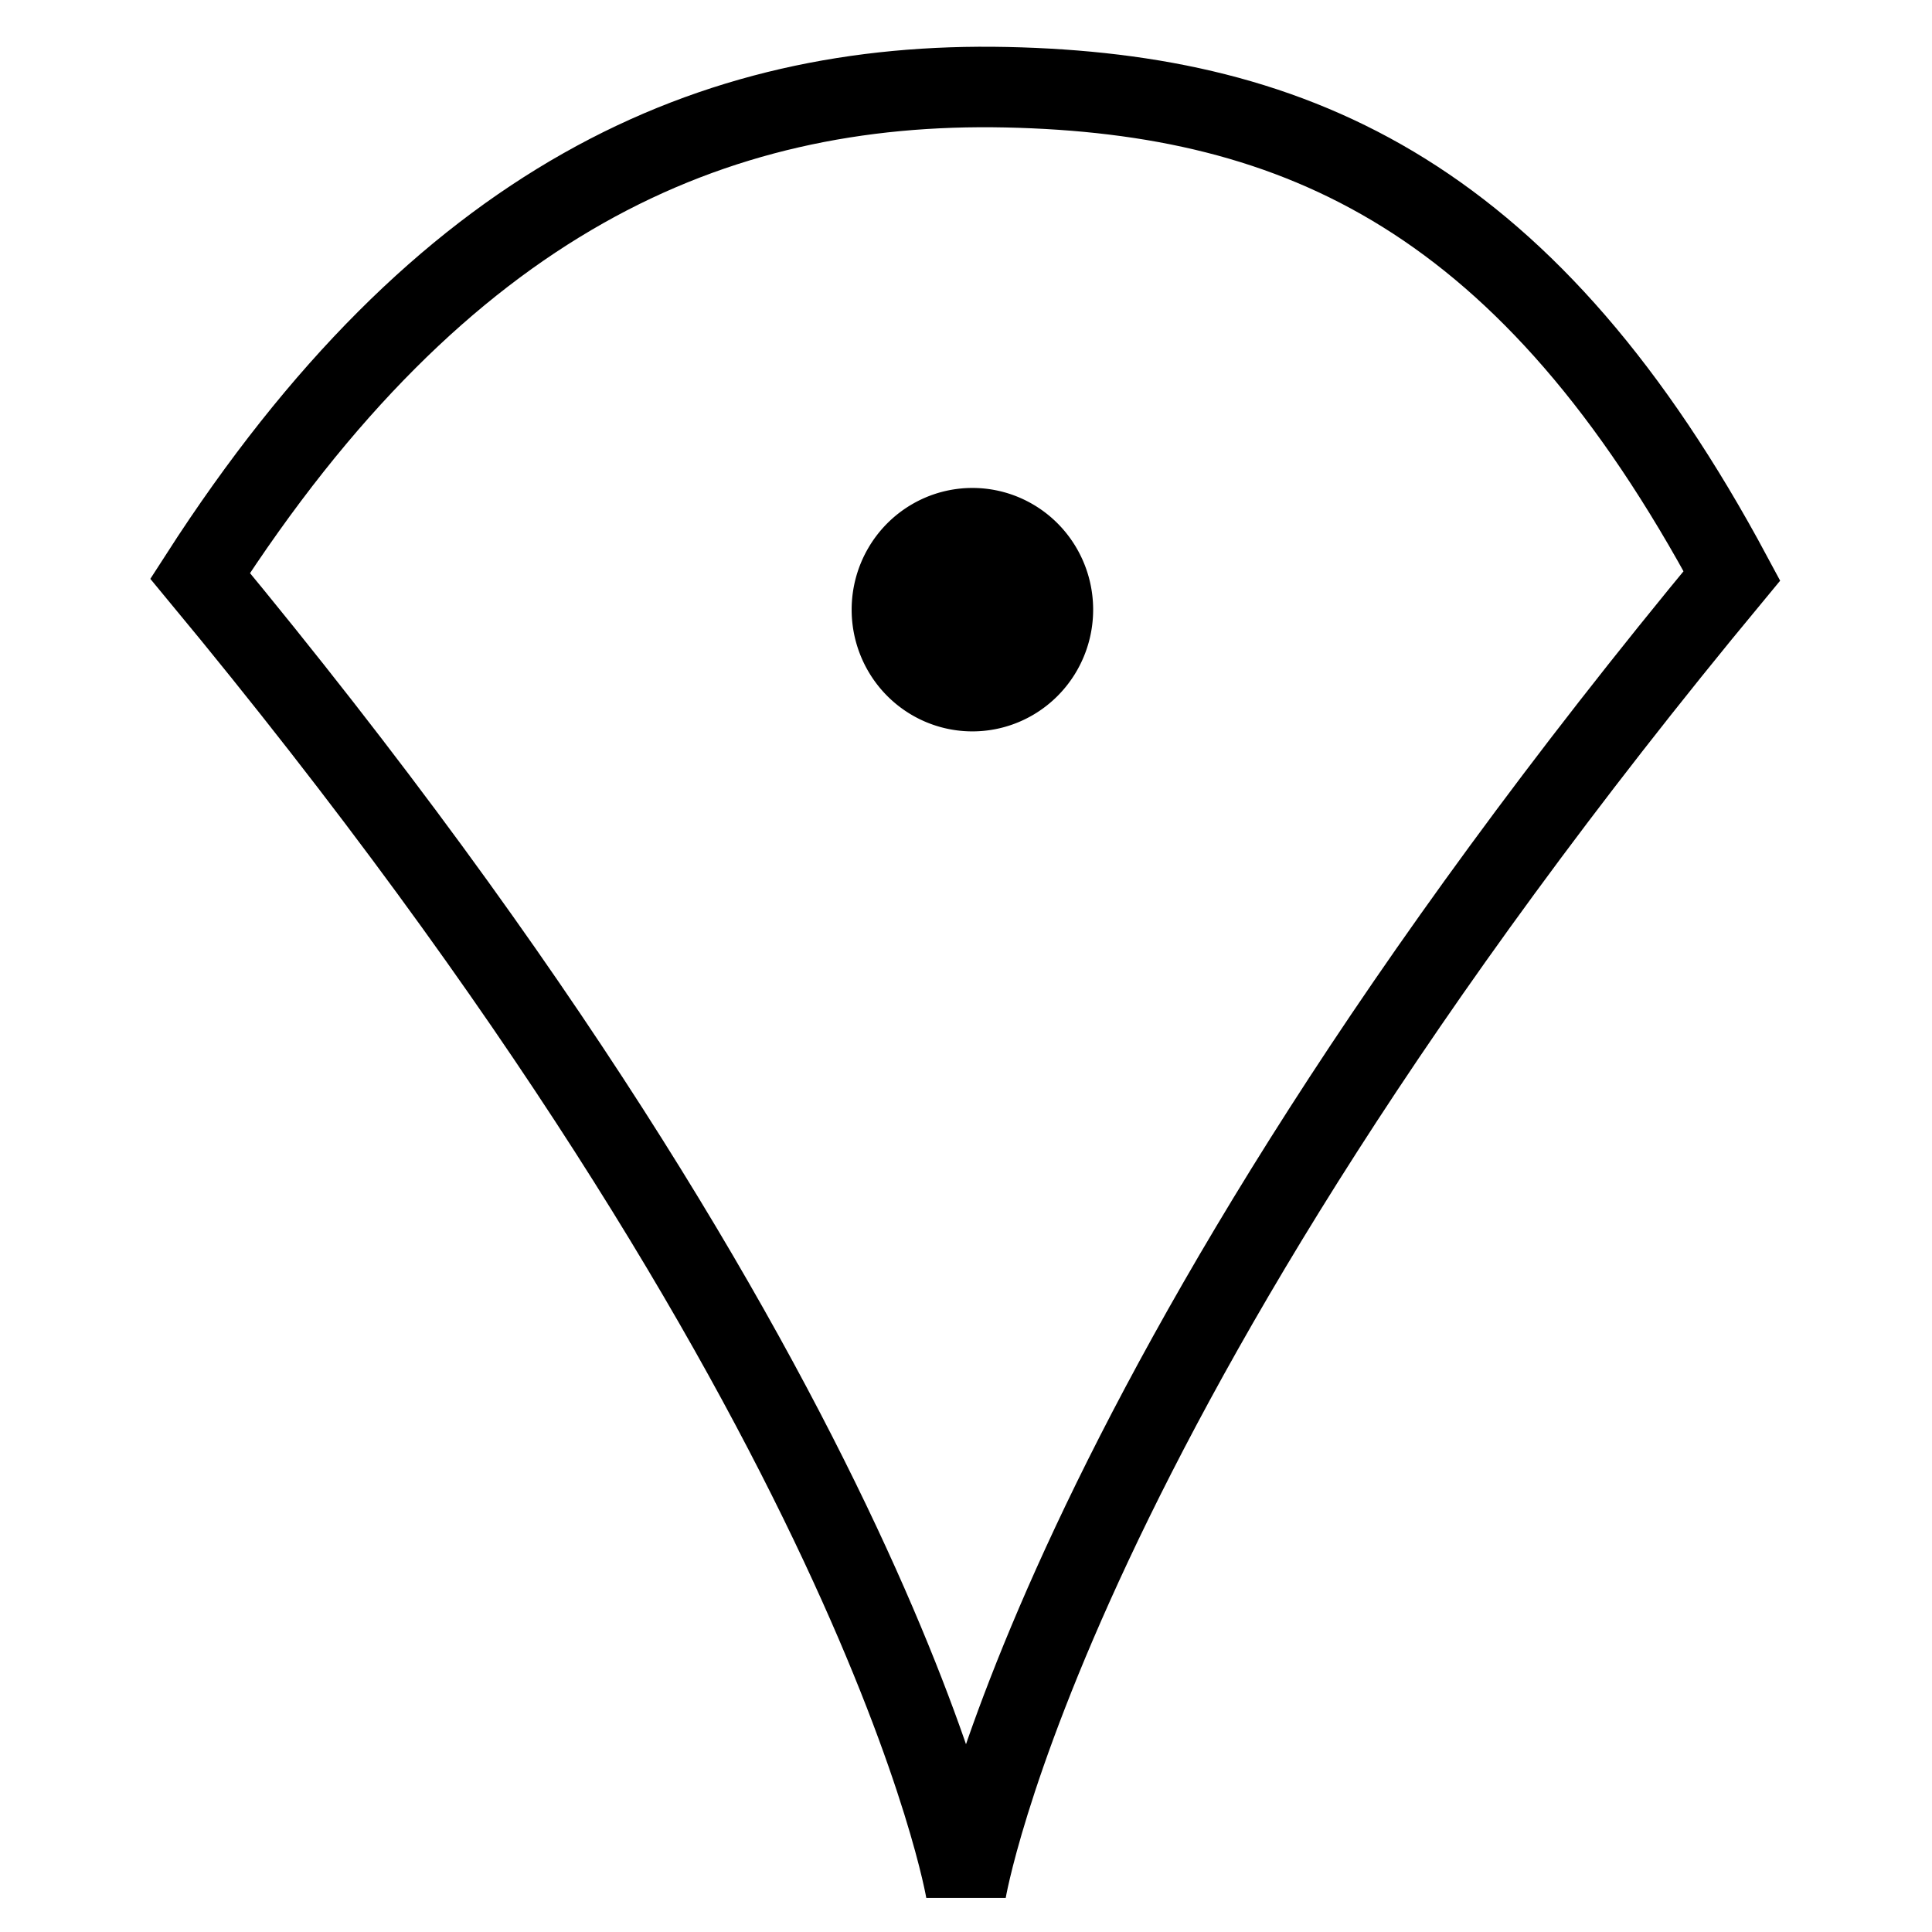 <?xml version="1.0" encoding="UTF-8" standalone="no"?>
<!-- Created with Inkscape (http://www.inkscape.org/) -->

<svg
   xmlns:dc="http://purl.org/dc/elements/1.1/"
   xmlns:cc="http://creativecommons.org/ns#"
   xmlns:rdf="http://www.w3.org/1999/02/22-rdf-syntax-ns#"
   xmlns:svg="http://www.w3.org/2000/svg"
   xmlns="http://www.w3.org/2000/svg"
   xmlns:sodipodi="http://sodipodi.sourceforge.net/DTD/sodipodi-0.dtd"
   xmlns:inkscape="http://www.inkscape.org/namespaces/inkscape"
   width="48px"
   height="48px"
   id="svg2985"
   version="1.1"
   inkscape:version="0.48.4 r9939"
   sodipodi:docname="location.svg">
  <defs
     id="defs2987" />
  <sodipodi:namedview
     id="base"
     pagecolor="#ffffff"
     bordercolor="#666666"
     borderopacity="1.0"
     inkscape:pageopacity="0.0"
     inkscape:pageshadow="2"
     inkscape:zoom="16.395833"
     inkscape:cx="24"
     inkscape:cy="24"
     inkscape:current-layer="layer1"
     showgrid="true"
     inkscape:grid-bbox="true"
     inkscape:document-units="px"
     inkscape:window-width="958"
     inkscape:window-height="1024"
     inkscape:window-x="0"
     inkscape:window-y="30"
     inkscape:window-maximized="0">
    <inkscape:grid
       type="xygrid"
       id="grid2993"
       empspacing="5"
       visible="true"
       enabled="true"
       snapvisiblegridlinesonly="true" />
  </sodipodi:namedview>
  <g
     id="layer1"
     inkscape:label="Layer 1"
     inkscape:groupmode="layer">
    <path
       style="fill:none;stroke:#000000;stroke-width:2;stroke-miterlimit:4;stroke-opacity:1;stroke-dasharray:none"
       d="M 25.001,2.167 C 17.673,2.011 10.981,4.969 4.972,14.307 21.997,34.851 24,46.991 24,46.991 c 0,0 2.003,-12.14 19.028,-32.684 C 38.021,4.969 32.33,2.324 25.001,2.167 z"
       id="path2995"
       inkscape:connector-curvature="0"
       sodipodi:nodetypes="zcccz" />
    <path
       sodipodi:type="arc"
       style="fill:#000000;fill-opacity:1;stroke:none"
       id="path3769"
       sodipodi:cx="23"
       sodipodi:cy="11"
       sodipodi:rx="3"
       sodipodi:ry="4.8541021"
       d="m 26,11 a 3,4.854 0 1 1 -6,0 3,4.854 0 1 1 6,0 z"
       transform="matrix(1,0,0,0.623,1.159,8.294)" />
  </g>
</svg>
